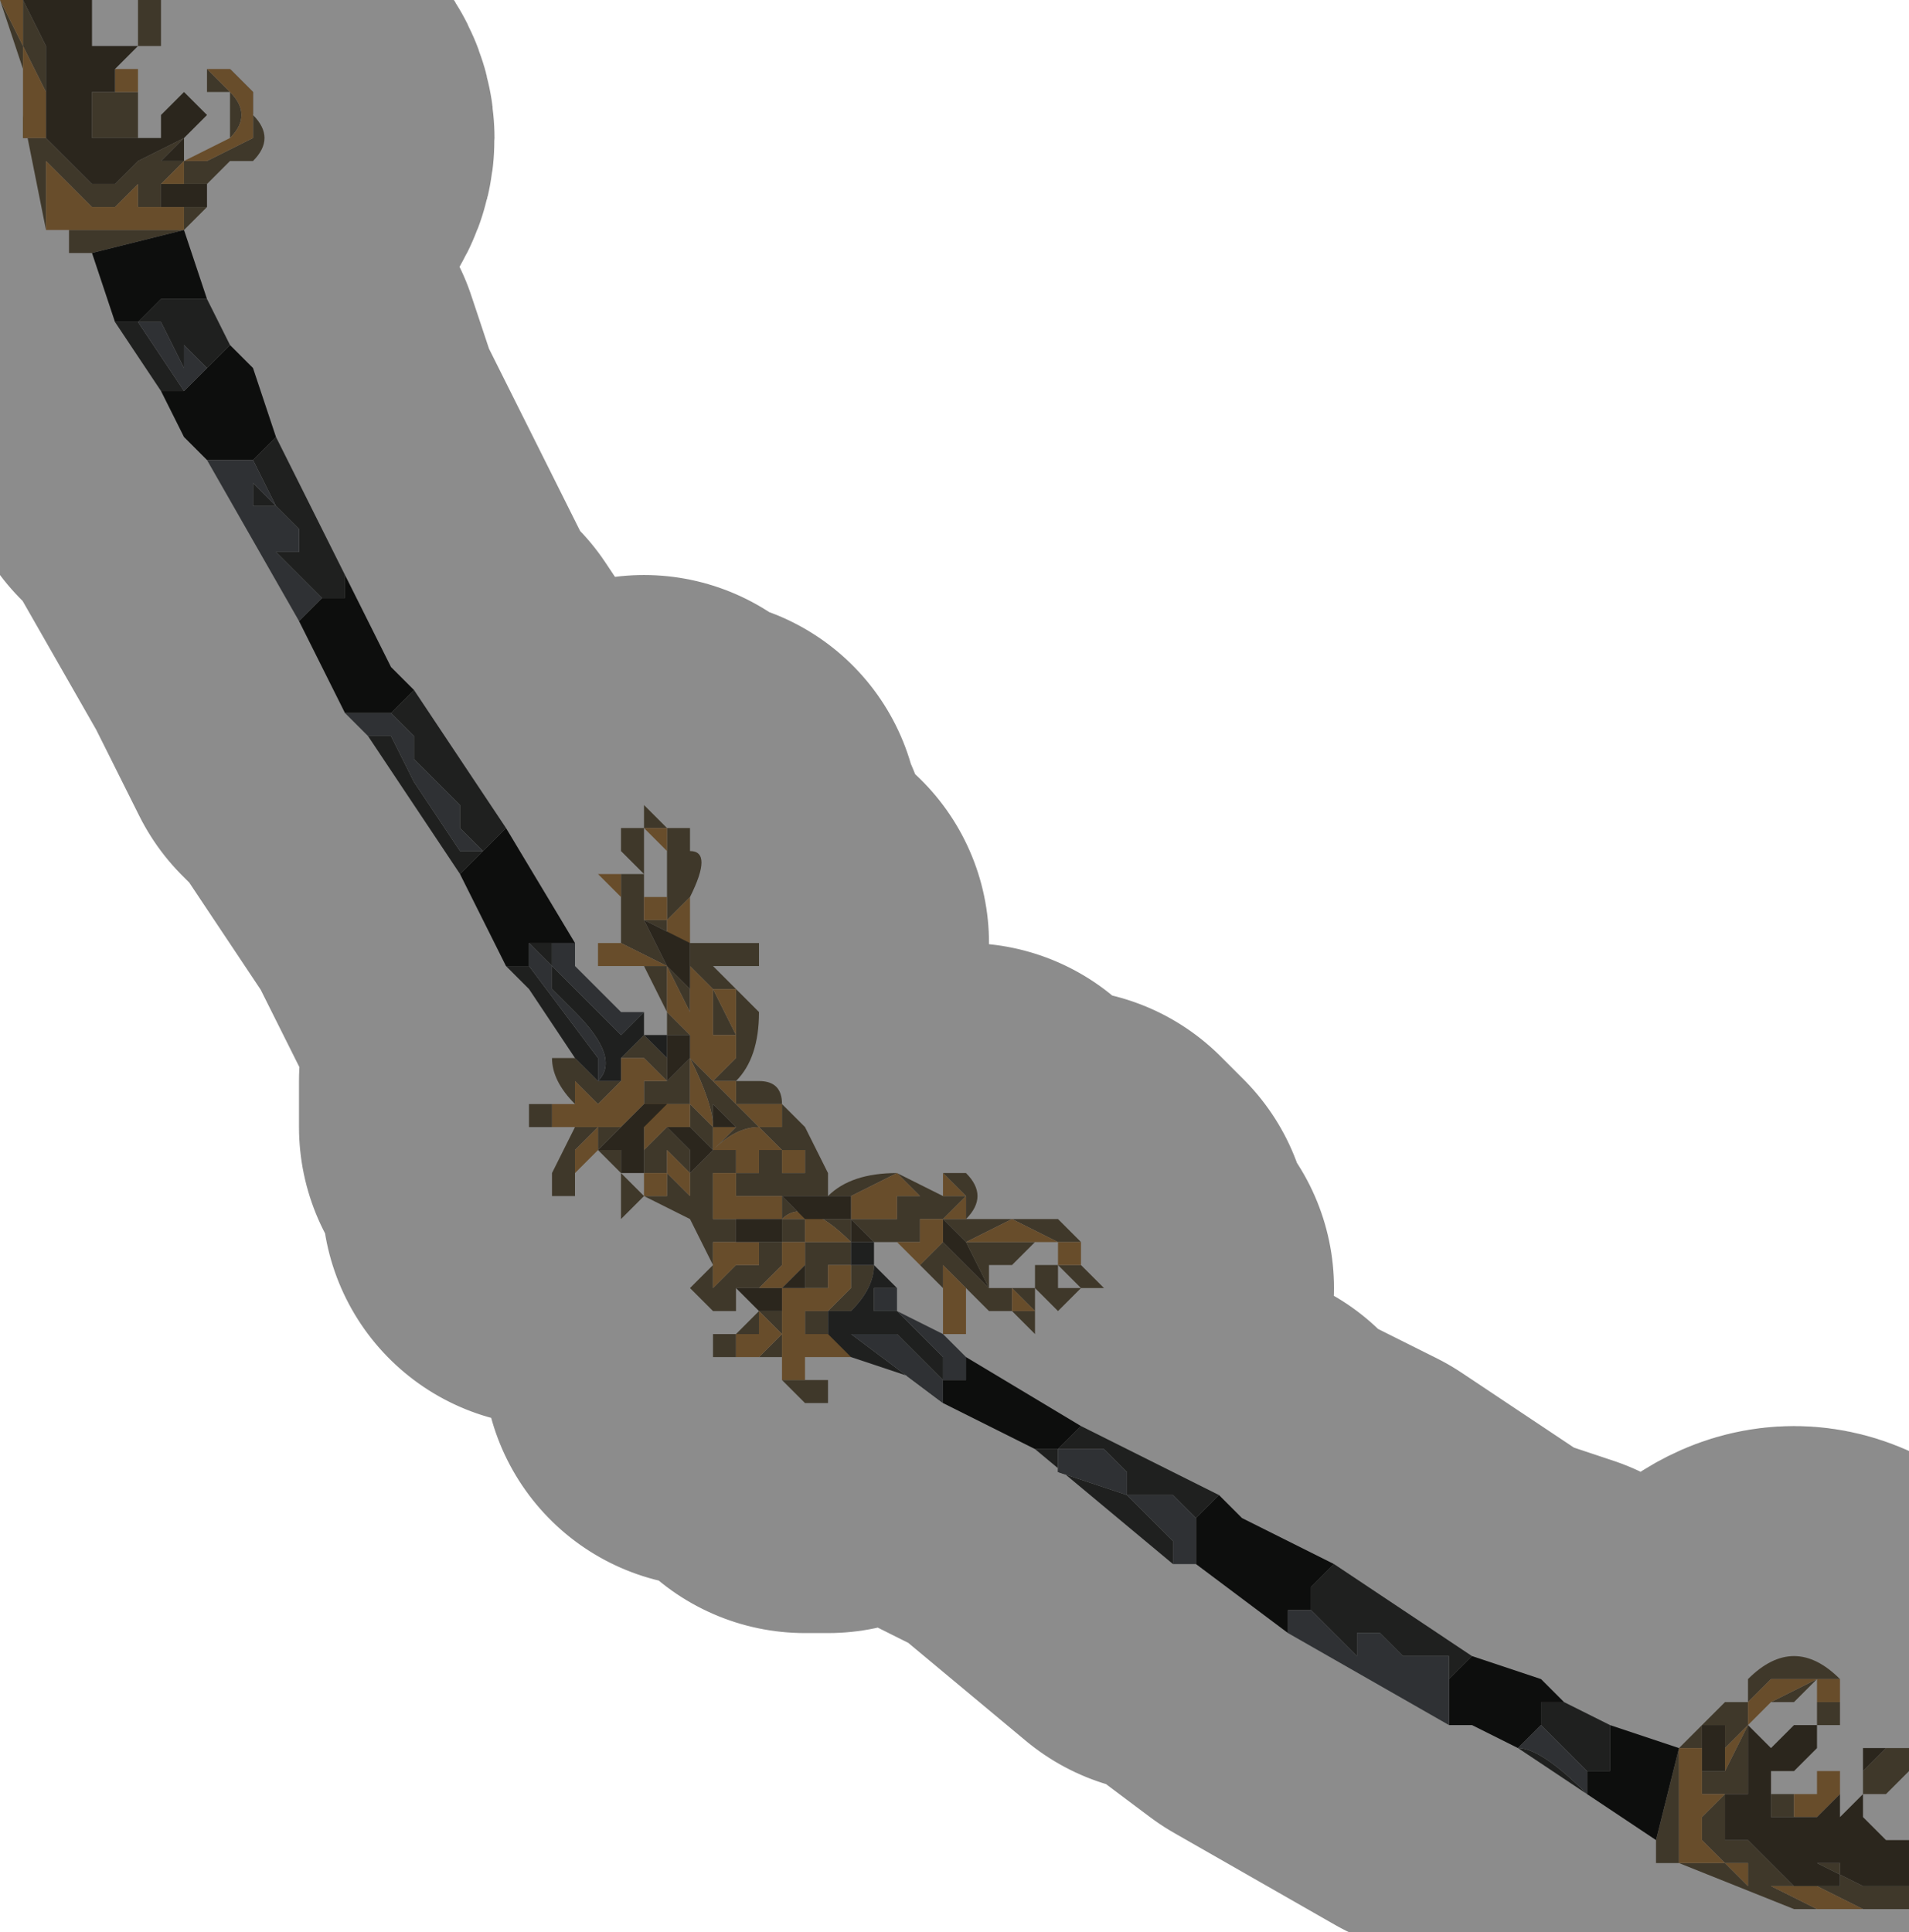 <?xml version="1.0" encoding="UTF-8" standalone="no"?>
<svg xmlns:xlink="http://www.w3.org/1999/xlink" height="4.2px" width="4.15px" xmlns="http://www.w3.org/2000/svg">
  <g transform="matrix(1.0, 0.0, 0.0, 1.0, 1.95, 2.2)">
    <path d="M-1.5 -2.05 L-1.5 -2.05 -1.45 -2.0 -1.45 -2.0 -1.5 -2.0 -1.5 -2.05 M-1.45 -2.0 Q-1.4 -1.95 -1.45 -1.9 L-1.55 -1.85 -1.55 -1.85 -1.6 -1.8 -1.6 -1.8 -1.55 -1.8 -1.55 -1.85 -1.5 -1.85 -1.5 -1.85 -1.4 -1.9 Q-1.4 -1.9 -1.4 -2.0 L-1.45 -2.05 -1.45 -2.05 -1.4 -1.95 Q-1.35 -1.9 -1.4 -1.85 L-1.45 -1.85 -1.5 -1.8 -1.5 -1.75 -1.5 -1.8 -1.55 -1.8 -1.6 -1.8 -1.6 -1.75 -1.65 -1.75 -1.75 -1.75 -1.8 -1.8 -1.85 -1.85 -1.85 -1.85 -1.85 -1.7 -1.9 -1.95 -1.9 -2.05 -1.95 -2.2 -1.9 -2.1 -1.9 -2.2 -1.85 -2.1 -1.85 -2.0 -1.85 -2.05 -1.85 -2.05 -1.85 -1.9 -1.8 -1.85 -1.8 -1.85 -1.75 -1.8 -1.75 -1.8 -1.7 -1.8 -1.7 -1.8 -1.7 -1.8 -1.65 -1.85 -1.65 -1.85 -1.55 -1.9 -1.6 -1.85 -1.6 -1.85 -1.55 -1.85 -1.55 -1.85 -1.45 -1.9 -1.45 -2.0 M-1.55 -1.9 L-1.55 -1.9 M-1.9 -2.2 L-1.9 -2.2 M-1.65 -1.9 L-1.65 -1.9 -1.7 -1.9 -1.7 -1.9 -1.75 -1.9 -1.75 -1.95 -1.75 -2.0 -1.7 -2.0 -1.7 -2.0 -1.7 -1.95 -1.7 -1.95 -1.7 -2.0 -1.65 -2.0 -1.65 -2.0 -1.65 -1.9 -1.65 -1.9 M-1.7 -2.05 L-1.7 -2.05 -1.65 -2.05 -1.65 -2.05 -1.7 -2.05 M-1.6 -2.15 L-1.6 -2.1 -1.65 -2.1 -1.65 -2.15 -1.65 -2.2 -1.6 -2.2 -1.6 -2.15 -1.6 -2.2 -1.6 -2.15 M-1.9 -2.1 L-1.9 -1.9 -1.85 -1.9 -1.85 -2.0 -1.9 -2.1 -1.9 -2.1 M-1.55 -1.75 L-1.5 -1.75 -1.55 -1.7 -1.55 -1.7 -1.55 -1.75 M-1.8 -1.7 L-1.75 -1.7 -1.75 -1.7 -1.7 -1.7 -1.65 -1.7 -1.65 -1.7 -1.7 -1.7 -1.6 -1.7 -1.55 -1.7 -1.75 -1.65 -1.8 -1.65 -1.8 -1.7 M-1.65 -1.8 L-1.7 -1.75 -1.75 -1.75 -1.7 -1.75 -1.65 -1.75 -1.65 -1.8 M-0.55 -0.4 L-0.55 -0.45 -0.5 -0.4 -0.45 -0.4 -0.45 -0.35 Q-0.4 -0.35 -0.45 -0.25 L-0.45 -0.15 -0.55 -0.2 -0.5 -0.1 -0.45 -0.05 -0.45 -0.05 -0.45 -0.05 -0.45 0.0 -0.45 0.1 -0.45 0.05 -0.5 0.05 -0.5 0.0 -0.55 -0.1 -0.55 -0.1 -0.5 -0.1 -0.5 -0.1 -0.6 -0.15 -0.65 -0.15 -0.65 -0.1 -0.65 -0.15 -0.6 -0.15 -0.6 -0.15 -0.6 -0.25 -0.65 -0.3 -0.65 -0.3 -0.6 -0.3 -0.55 -0.3 -0.55 -0.2 -0.55 -0.25 -0.5 -0.25 -0.5 -0.3 -0.5 -0.35 -0.55 -0.4 -0.55 -0.4 -0.5 -0.35 -0.5 -0.35 -0.5 -0.4 -0.55 -0.4 -0.55 -0.4 -0.55 -0.35 -0.55 -0.3 -0.55 -0.3 -0.6 -0.35 -0.6 -0.4 -0.6 -0.4 -0.55 -0.4 M-0.65 -0.3 L-0.6 -0.25 -0.6 -0.25 -0.6 -0.3 -0.65 -0.3 M-0.45 0.05 L-0.45 0.0 -0.5 -0.1 -0.5 -0.05 -0.5 0.0 -0.45 0.05 M-0.45 -0.1 L-0.45 -0.1 -0.45 -0.15 -0.4 -0.15 -0.3 -0.15 -0.3 -0.1 -0.35 -0.1 -0.35 -0.1 -0.35 -0.1 -0.4 -0.1 -0.3 0.0 Q-0.3 0.1 -0.35 0.15 L-0.4 0.15 -0.35 0.1 -0.35 0.0 -0.35 -0.05 -0.4 -0.05 -0.35 0.05 -0.35 0.05 -0.4 0.05 -0.35 0.05 -0.4 0.05 -0.4 0.0 -0.4 -0.05 -0.45 -0.1 -0.45 -0.1 M-0.35 -0.1 L-0.35 -0.1 -0.35 -0.15 -0.35 -0.1 M-0.4 -0.15 L-0.45 -0.15 -0.4 -0.15 -0.4 -0.15 -0.4 -0.15 -0.4 -0.15 -0.4 -0.15 M-0.7 0.1 L-0.65 0.15 -0.65 0.15 -0.6 0.15 -0.6 0.1 -0.55 0.05 -0.5 0.1 -0.5 0.1 -0.5 0.1 -0.5 0.15 -0.45 0.1 -0.4 0.15 -0.4 0.1 -0.4 0.2 -0.4 0.25 -0.4 0.3 -0.45 0.25 -0.45 0.25 -0.5 0.25 -0.5 0.25 -0.45 0.3 -0.45 0.35 -0.5 0.3 -0.5 0.35 -0.55 0.35 -0.55 0.3 -0.5 0.25 -0.5 0.25 -0.45 0.25 -0.45 0.2 -0.55 0.2 -0.55 0.25 -0.55 0.25 -0.5 0.2 -0.5 0.2 -0.55 0.2 -0.55 0.2 -0.55 0.15 -0.5 0.15 -0.5 0.15 -0.5 0.15 -0.55 0.1 -0.55 0.1 -0.6 0.1 -0.6 0.15 -0.65 0.2 -0.65 0.2 -0.7 0.15 -0.7 0.1 -0.7 0.2 -0.75 0.2 -0.75 0.25 -0.7 0.25 -0.7 0.25 -0.75 0.25 -0.8 0.25 -0.8 0.15 -0.8 0.15 -0.8 0.2 -0.75 0.2 -0.7 0.2 -0.7 0.2 Q-0.75 0.15 -0.75 0.1 L-0.7 0.1 M-0.5 -0.2 L-0.5 -0.25 -0.55 -0.25 -0.55 -0.2 -0.5 -0.2 -0.5 -0.15 -0.45 -0.15 -0.45 -0.25 -0.45 -0.35 -0.45 -0.25 -0.5 -0.2 M-0.55 -0.1 L-0.6 -0.1 -0.65 -0.1 -0.65 -0.1 -0.6 -0.1 -0.55 -0.1 M-0.2 0.25 L-0.2 0.25 -0.15 0.35 -0.15 0.4 -0.15 0.4 -0.2 0.35 -0.2 0.3 -0.25 0.3 -0.3 0.25 -0.25 0.25 -0.25 0.25 -0.25 0.25 -0.2 0.25 -0.25 0.25 -0.25 0.25 -0.25 0.2 -0.3 0.2 -0.35 0.2 -0.35 0.15 -0.4 0.15 -0.4 0.1 -0.4 0.15 -0.35 0.2 -0.3 0.25 -0.3 0.25 -0.3 0.25 -0.35 0.25 -0.3 0.25 Q-0.35 0.25 -0.4 0.3 L-0.4 0.3 -0.4 0.35 -0.4 0.45 -0.4 0.45 -0.35 0.45 -0.35 0.45 -0.3 0.45 -0.3 0.45 -0.25 0.45 -0.25 0.4 -0.3 0.4 -0.35 0.4 -0.35 0.4 -0.35 0.4 -0.35 0.4 -0.35 0.35 -0.3 0.35 -0.3 0.35 -0.3 0.3 -0.35 0.3 -0.35 0.3 -0.35 0.35 -0.4 0.35 -0.4 0.3 -0.35 0.3 -0.3 0.3 -0.3 0.3 -0.25 0.3 -0.25 0.35 -0.25 0.35 -0.25 0.35 -0.25 0.35 -0.2 0.35 -0.15 0.4 -0.2 0.4 -0.25 0.4 -0.25 0.4 -0.25 0.4 -0.2 0.45 -0.1 0.45 -0.1 0.4 -0.15 0.4 -0.15 0.4 -0.15 0.4 Q-0.1 0.35 0.0 0.35 L0.1 0.4 0.15 0.4 0.1 0.35 0.15 0.35 Q0.2 0.4 0.15 0.45 L0.25 0.45 0.35 0.45 0.4 0.5 0.4 0.55 0.45 0.6 0.4 0.6 0.35 0.65 0.3 0.6 0.3 0.55 0.35 0.55 0.35 0.6 0.4 0.6 0.35 0.55 0.35 0.5 0.3 0.5 0.25 0.55 0.2 0.55 0.2 0.6 0.25 0.6 0.3 0.6 0.3 0.65 0.3 0.7 0.25 0.65 0.2 0.65 0.15 0.6 0.15 0.7 0.1 0.7 0.1 0.6 0.0 0.5 -0.05 0.5 -0.05 0.5 Q-0.05 0.5 0.0 0.5 L0.05 0.55 0.1 0.5 0.0 0.5 -0.05 0.5 -0.1 0.45 -0.15 0.45 -0.1 0.45 -0.05 0.45 0.0 0.45 0.0 0.45 0.05 0.45 0.05 0.5 0.1 0.5 0.2 0.6 0.15 0.5 0.1 0.45 0.1 0.5 0.1 0.45 0.05 0.45 0.0 0.45 0.0 0.45 Q0.0 0.4 0.0 0.4 L-0.05 0.4 -0.05 0.4 -0.05 0.4 0.05 0.4 0.0 0.35 0.0 0.35 -0.1 0.4 -0.15 0.4 -0.1 0.4 -0.1 0.45 -0.1 0.5 -0.15 0.5 -0.1 0.5 Q-0.2 0.4 -0.25 0.45 L-0.2 0.45 -0.2 0.5 -0.25 0.5 -0.25 0.55 -0.3 0.6 -0.35 0.55 -0.35 0.55 -0.3 0.55 -0.3 0.5 -0.35 0.5 -0.4 0.45 -0.35 0.5 -0.4 0.5 -0.4 0.5 -0.4 0.5 -0.4 0.6 -0.4 0.6 -0.4 0.6 -0.35 0.55 -0.35 0.55 -0.3 0.6 -0.35 0.6 -0.35 0.6 -0.4 0.6 -0.35 0.6 -0.35 0.65 -0.4 0.65 -0.4 0.65 -0.45 0.6 -0.4 0.55 -0.45 0.45 -0.55 0.4 -0.6 0.45 -0.6 0.4 -0.6 0.35 -0.55 0.4 -0.55 0.35 -0.55 0.4 -0.6 0.4 -0.6 0.4 -0.55 0.4 -0.55 0.4 -0.5 0.4 -0.45 0.4 -0.45 0.4 -0.5 0.4 -0.5 0.35 -0.45 0.4 -0.45 0.35 -0.45 0.35 -0.45 0.35 -0.4 0.3 -0.4 0.3 -0.4 0.3 -0.35 0.25 -0.4 0.2 -0.4 0.15 -0.35 0.15 -0.3 0.15 Q-0.25 0.15 -0.25 0.2 L-0.2 0.25 -0.2 0.25 M1.7 1.6 L1.75 1.55 1.8 1.5 1.85 1.5 1.85 1.45 Q1.9 1.4 1.95 1.4 2.0 1.4 2.05 1.45 L2.0 1.45 1.9 1.45 1.85 1.5 1.85 1.55 1.8 1.6 1.8 1.55 1.75 1.55 1.75 1.6 1.7 1.6 1.7 1.7 1.7 1.7 1.7 1.8 1.7 1.85 1.65 1.85 1.65 1.8 1.7 1.6 M2.05 1.5 L2.05 1.55 2.0 1.55 2.0 1.5 2.05 1.5 M2.0 1.45 L1.95 1.5 1.9 1.5 1.85 1.55 1.9 1.5 2.0 1.45 M1.9 1.65 L1.9 1.7 1.95 1.7 2.0 1.7 1.95 1.7 1.95 1.75 2.0 1.75 1.95 1.75 1.9 1.75 1.9 1.65 M2.05 1.65 L2.05 1.7 2.05 1.65 M2.15 1.6 L2.2 1.6 2.2 1.65 2.15 1.7 2.1 1.7 2.1 1.65 2.15 1.6 2.2 1.6 2.15 1.6 M2.2 1.9 L2.2 1.95 2.05 1.95 2.0 1.95 1.95 1.95 1.7 1.85 1.8 1.85 1.85 1.9 1.85 1.85 1.8 1.85 1.75 1.8 1.75 1.65 1.8 1.65 1.85 1.55 1.85 1.65 1.9 1.6 1.85 1.65 1.85 1.7 1.8 1.7 1.8 1.8 1.85 1.8 1.9 1.85 1.85 1.85 1.9 1.85 1.95 1.9 2.05 1.9 2.1 1.9 2.05 1.9 2.05 1.85 2.0 1.85 2.1 1.9 2.2 1.9 M-0.1 0.75 L-0.1 0.75 -0.2 0.75 -0.2 0.8 -0.2 0.8 -0.15 0.8 -0.15 0.85 -0.2 0.85 -0.25 0.8 -0.25 0.75 -0.25 0.75 -0.35 0.75 -0.4 0.75 -0.4 0.7 -0.35 0.7 -0.3 0.65 -0.35 0.6 -0.3 0.65 -0.3 0.7 -0.35 0.7 -0.35 0.75 -0.3 0.75 -0.3 0.75 -0.25 0.7 -0.25 0.8 -0.2 0.8 -0.2 0.75 -0.2 0.75 -0.1 0.75 -0.1 0.7 -0.15 0.7 -0.2 0.7 -0.2 0.65 -0.15 0.65 -0.15 0.65 -0.1 0.6 -0.1 0.55 -0.15 0.55 -0.15 0.5 -0.15 0.55 -0.15 0.6 -0.2 0.6 -0.2 0.55 -0.2 0.55 -0.25 0.6 -0.25 0.6 -0.2 0.55 -0.2 0.5 -0.1 0.5 -0.1 0.55 -0.1 0.55 -0.05 0.55 Q-0.05 0.6 -0.1 0.65 L-0.15 0.65 -0.15 0.7 -0.1 0.75 M-0.6 0.35 L-0.65 0.3 -0.7 0.35 -0.7 0.4 -0.75 0.4 -0.75 0.35 -0.7 0.25 -0.65 0.25 -0.7 0.3 -0.7 0.35 -0.7 0.35 -0.65 0.3 -0.65 0.3 -0.6 0.3 -0.6 0.35 M-0.45 0.1 L-0.45 0.2 -0.4 0.25 Q-0.4 0.2 -0.45 0.1 M-0.4 0.25 L-0.35 0.25 -0.4 0.25 M-0.35 0.45 L-0.35 0.5 -0.3 0.5 -0.25 0.5 -0.25 0.5 -0.25 0.45 -0.3 0.45 -0.35 0.45 -0.35 0.45 M-0.45 0.45 L-0.45 0.4 -0.45 0.45 M-0.55 0.3 L-0.55 0.35 -0.55 0.3 M-0.65 0.3 L-0.65 0.25 -0.65 0.25 -0.6 0.25 -0.6 0.25 -0.65 0.3 M-0.25 0.6 L-0.25 0.65 -0.25 0.7 -0.3 0.65 -0.25 0.65 -0.25 0.6 M2.1 1.95 L2.0 1.9 1.9 1.9 2.0 1.95 2.1 1.95 2.2 1.95 2.1 1.95 M0.15 0.45 L0.15 0.4 0.1 0.45 0.15 0.45 M0.4 0.6 L0.4 0.5 0.35 0.5 0.35 0.55 0.4 0.55 0.4 0.6 M0.2 0.5 L0.25 0.5 0.3 0.5 0.35 0.5 0.25 0.45 0.15 0.5 0.2 0.5 M0.25 0.55 L0.2 0.55 0.25 0.55 M0.1 0.6 L0.1 0.7 0.15 0.7 0.15 0.6 0.1 0.55 0.1 0.6 M0.3 0.65 L0.25 0.6 0.25 0.65 0.3 0.65 M1.75 1.7 L1.75 1.75 1.8 1.7 1.75 1.7" fill="#73664d" fill-rule="evenodd" stroke="none"/>
    <path d="M-1.45 -2.0 L-1.5 -2.05 -1.5 -2.05 -1.5 -2.05 -1.45 -2.05 -1.45 -2.05 -1.4 -2.0 Q-1.4 -1.9 -1.4 -1.9 L-1.5 -1.85 -1.5 -1.85 -1.55 -1.85 -1.55 -1.8 -1.6 -1.8 -1.6 -1.8 -1.55 -1.85 -1.55 -1.85 -1.45 -1.9 Q-1.4 -1.95 -1.45 -2.0 L-1.45 -2.0 M-1.6 -1.8 L-1.6 -1.8 M-1.9 -2.2 L-1.9 -2.1 -1.95 -2.2 -1.9 -2.2 M-1.85 -1.7 L-1.85 -1.85 -1.85 -1.85 -1.8 -1.8 -1.75 -1.75 -1.65 -1.75 -1.6 -1.75 -1.55 -1.75 -1.55 -1.75 -1.55 -1.7 -1.6 -1.7 -1.7 -1.7 -1.65 -1.7 -1.65 -1.7 -1.7 -1.7 -1.75 -1.7 -1.75 -1.7 -1.8 -1.7 -1.8 -1.7 -1.85 -1.7 M-1.7 -2.0 L-1.7 -2.05 -1.65 -2.05 -1.65 -2.0 -1.6 -2.0 -1.65 -2.0 -1.65 -2.0 -1.65 -2.0 -1.7 -2.0 -1.7 -1.95 -1.7 -1.95 -1.7 -2.0 M-1.9 -2.1 L-1.9 -2.1 -1.85 -2.0 -1.85 -1.9 -1.9 -1.9 -1.9 -2.1 M-1.65 -1.8 L-1.65 -1.75 -1.7 -1.75 -1.75 -1.75 -1.7 -1.75 -1.65 -1.8 M-0.55 -0.4 L-0.5 -0.4 -0.5 -0.35 -0.5 -0.35 -0.55 -0.4 -0.55 -0.4 -0.55 -0.4 -0.6 -0.4 -0.6 -0.4 -0.55 -0.4 M-0.65 -0.3 L-0.6 -0.3 -0.6 -0.25 -0.6 -0.25 -0.65 -0.3 -0.65 -0.3 -0.65 -0.3 -0.65 -0.3 M-0.65 -0.1 L-0.65 -0.15 -0.6 -0.15 -0.5 -0.1 -0.5 -0.1 -0.55 -0.1 -0.55 -0.1 -0.6 -0.1 -0.65 -0.1 M-0.45 0.05 L-0.5 0.0 -0.5 -0.05 -0.5 -0.1 -0.45 0.0 -0.45 0.05 M-0.45 0.1 L-0.45 0.0 -0.45 -0.05 -0.45 -0.05 -0.45 -0.1 -0.45 -0.1 -0.4 -0.05 -0.4 0.0 -0.4 0.05 -0.35 0.05 -0.4 0.05 -0.35 0.05 -0.35 0.05 -0.4 -0.05 -0.35 -0.05 -0.35 0.0 -0.35 0.1 -0.4 0.15 -0.4 0.1 -0.4 0.15 -0.45 0.1 -0.45 0.1 Q-0.4 0.2 -0.4 0.25 L-0.45 0.2 -0.45 0.1 M-0.35 -0.1 L-0.35 -0.15 -0.35 -0.1 -0.35 -0.1 -0.35 -0.1 M-0.4 -0.15 L-0.4 -0.15 -0.4 -0.15 -0.4 -0.15 -0.4 -0.15 M-0.5 -0.2 L-0.55 -0.2 -0.55 -0.25 -0.5 -0.25 -0.5 -0.2 -0.45 -0.25 -0.45 -0.35 -0.45 -0.25 -0.45 -0.15 -0.5 -0.15 -0.5 -0.2 M-0.25 0.25 L-0.25 0.25 -0.3 0.25 -0.25 0.3 -0.2 0.3 -0.2 0.35 -0.15 0.4 -0.15 0.4 -0.2 0.35 -0.25 0.35 -0.25 0.35 -0.25 0.35 -0.25 0.3 -0.3 0.3 -0.3 0.3 -0.35 0.3 -0.4 0.3 -0.4 0.35 -0.35 0.35 -0.35 0.3 -0.35 0.3 -0.3 0.3 -0.3 0.35 -0.3 0.35 -0.35 0.35 -0.35 0.4 -0.35 0.4 -0.35 0.4 -0.35 0.4 -0.3 0.4 -0.25 0.4 -0.25 0.45 -0.3 0.45 -0.3 0.45 -0.35 0.45 -0.35 0.45 -0.4 0.45 -0.4 0.45 -0.4 0.35 -0.4 0.3 -0.4 0.3 Q-0.35 0.25 -0.3 0.25 L-0.3 0.25 -0.3 0.25 -0.35 0.2 -0.4 0.15 -0.35 0.15 -0.35 0.2 -0.3 0.2 -0.25 0.2 -0.25 0.25 M0.1 0.4 L0.1 0.35 0.15 0.4 0.1 0.4 M2.05 1.45 L2.05 1.5 2.0 1.5 2.0 1.45 2.05 1.45 M2.0 1.7 L2.0 1.65 2.05 1.65 2.05 1.7 2.0 1.75 1.95 1.75 1.95 1.7 2.0 1.7 M-0.7 0.25 L-0.75 0.25 -0.75 0.2 -0.7 0.2 -0.7 0.1 -0.7 0.15 -0.65 0.2 -0.65 0.2 -0.6 0.15 -0.6 0.1 -0.55 0.1 -0.55 0.1 -0.5 0.15 -0.5 0.15 -0.5 0.15 -0.55 0.15 -0.55 0.2 -0.45 0.2 -0.45 0.25 -0.5 0.25 -0.5 0.25 -0.55 0.3 -0.55 0.35 -0.5 0.35 -0.5 0.3 -0.45 0.35 -0.45 0.4 -0.5 0.4 -0.55 0.4 -0.55 0.4 -0.6 0.4 -0.6 0.4 -0.55 0.4 -0.55 0.35 -0.55 0.3 -0.55 0.25 -0.55 0.2 -0.55 0.2 -0.6 0.25 -0.65 0.25 -0.65 0.25 -0.65 0.3 -0.65 0.3 -0.7 0.35 -0.7 0.35 -0.7 0.3 -0.65 0.25 -0.7 0.25 M-0.4 0.3 L-0.4 0.25 -0.35 0.25 -0.4 0.3 M-0.25 0.35 L-0.25 0.35 M-0.3 0.25 L-0.3 0.25 -0.3 0.25 M-0.45 0.4 L-0.5 0.35 -0.5 0.4 -0.45 0.4 -0.45 0.4 M-0.3 0.6 L-0.35 0.55 -0.35 0.55 -0.4 0.6 -0.4 0.6 -0.4 0.6 -0.4 0.5 -0.4 0.5 -0.4 0.5 -0.35 0.5 -0.4 0.45 -0.35 0.5 -0.3 0.5 -0.3 0.55 -0.35 0.55 -0.35 0.55 -0.3 0.6 -0.25 0.55 -0.25 0.5 -0.2 0.5 -0.2 0.55 -0.25 0.6 -0.3 0.6 M-0.2 0.6 L-0.15 0.6 -0.15 0.55 -0.15 0.5 -0.15 0.55 -0.1 0.55 -0.1 0.6 -0.15 0.65 -0.15 0.65 -0.2 0.65 -0.2 0.7 -0.15 0.7 -0.1 0.7 -0.1 0.75 -0.2 0.75 -0.2 0.75 -0.2 0.8 -0.25 0.8 -0.25 0.7 -0.3 0.75 -0.3 0.75 -0.35 0.75 -0.35 0.7 -0.3 0.7 -0.3 0.65 -0.25 0.7 -0.25 0.65 -0.25 0.6 -0.2 0.6 -0.2 0.6 M-0.1 0.45 L-0.15 0.45 -0.1 0.45 -0.1 0.4 -0.15 0.4 -0.1 0.4 0.0 0.35 0.0 0.35 0.05 0.4 -0.05 0.4 -0.05 0.4 -0.05 0.4 0.0 0.4 Q0.0 0.4 0.0 0.45 L0.0 0.45 0.05 0.45 0.1 0.45 0.1 0.5 0.05 0.5 0.05 0.45 0.0 0.45 0.0 0.45 -0.05 0.45 -0.1 0.45 -0.1 0.45 M-0.2 0.5 L-0.2 0.45 -0.25 0.45 Q-0.2 0.4 -0.1 0.5 L-0.2 0.5 M-0.05 0.5 L0.0 0.5 0.1 0.5 0.05 0.55 0.0 0.5 Q-0.05 0.5 -0.05 0.5 M-0.6 0.3 L-0.65 0.3 -0.6 0.3 M-0.3 0.65 L-0.3 0.65 M2.1 1.95 L2.0 1.95 1.9 1.9 2.0 1.9 2.1 1.95 2.2 1.95 2.1 1.95 M0.15 0.45 L0.1 0.45 0.15 0.4 0.15 0.45 M0.1 0.6 L0.1 0.55 0.15 0.6 0.15 0.7 0.1 0.7 0.1 0.6 M0.25 0.55 L0.2 0.55 0.25 0.55 M0.2 0.5 L0.15 0.5 0.25 0.45 0.35 0.5 0.3 0.5 0.25 0.5 0.2 0.5 M0.4 0.6 L0.4 0.55 0.35 0.55 0.35 0.5 0.4 0.5 0.4 0.6 M0.3 0.65 L0.25 0.65 0.25 0.6 0.3 0.65 M1.8 1.6 L1.85 1.55 1.85 1.5 1.9 1.45 2.0 1.45 1.9 1.5 1.85 1.55 1.8 1.65 1.8 1.6 M1.75 1.65 L1.75 1.8 1.8 1.85 1.85 1.85 1.85 1.9 1.8 1.85 1.7 1.85 1.7 1.8 1.7 1.7 1.7 1.7 1.7 1.6 1.75 1.6 1.75 1.65 M1.75 1.7 L1.8 1.7 1.75 1.75 1.75 1.7" fill="#be8d4f" fill-rule="evenodd" stroke="none"/>
    <path d="M-1.6 -1.8 L-1.6 -1.8 -1.55 -1.8 -1.5 -1.8 -1.5 -1.75 -1.55 -1.75 -1.55 -1.75 -1.6 -1.75 -1.6 -1.8 M-1.55 -1.85 L-1.55 -1.85 -1.6 -1.85 -1.6 -1.85 -1.55 -1.9 -1.65 -1.85 -1.65 -1.85 -1.7 -1.8 -1.7 -1.8 -1.7 -1.8 -1.75 -1.8 -1.75 -1.8 -1.8 -1.85 -1.8 -1.85 -1.85 -1.9 -1.85 -2.05 -1.85 -2.05 -1.85 -2.0 -1.85 -2.1 -1.9 -2.2 -1.75 -2.2 -1.75 -2.15 -1.7 -2.15 -1.7 -2.15 -1.75 -2.15 -1.75 -2.1 -1.7 -2.1 -1.65 -2.1 -1.65 -2.15 -1.65 -2.1 -1.6 -2.1 -1.6 -2.15 -1.6 -2.1 -1.65 -2.1 -1.7 -2.05 -1.7 -2.05 -1.7 -2.0 -1.7 -2.0 -1.75 -2.0 -1.75 -1.95 -1.75 -1.9 -1.7 -1.9 -1.7 -1.9 -1.65 -1.9 -1.65 -1.9 -1.6 -1.9 -1.6 -1.95 -1.55 -2.0 -1.55 -2.0 -1.5 -1.95 -1.5 -1.95 -1.55 -1.9 -1.55 -1.9 -1.55 -1.85 M-1.7 -2.05 L-1.7 -2.05 M-0.5 0.05 L-0.45 0.05 -0.45 0.1 -0.5 0.15 -0.5 0.1 -0.5 0.05 -0.5 0.05 M-0.45 -0.05 L-0.45 -0.05 -0.5 -0.1 -0.55 -0.2 -0.45 -0.15 -0.45 -0.1 -0.45 -0.1 -0.45 -0.05 M-0.4 0.15 L-0.35 0.15 -0.4 0.15 -0.45 0.1 -0.45 0.1 -0.4 0.15 -0.4 0.2 -0.35 0.25 -0.4 0.25 -0.4 0.2 -0.4 0.1 -0.4 0.15 M-0.15 0.4 L-0.15 0.4 -0.15 0.4 -0.1 0.4 -0.1 0.45 -0.2 0.45 -0.25 0.4 -0.25 0.4 -0.25 0.4 -0.2 0.4 -0.15 0.4 M-0.05 0.5 L-0.05 0.5 -0.05 0.5 -0.1 0.5 -0.1 0.5 -0.15 0.5 -0.1 0.5 -0.1 0.45 -0.1 0.45 -0.05 0.5 M1.85 1.55 L1.9 1.6 1.95 1.6 1.9 1.6 1.95 1.55 2.0 1.55 2.0 1.6 1.95 1.65 1.9 1.65 1.9 1.75 1.95 1.75 2.0 1.75 2.05 1.7 2.05 1.75 2.1 1.7 2.1 1.6 2.15 1.6 2.1 1.65 2.1 1.7 2.15 1.7 2.1 1.7 2.1 1.75 2.15 1.8 2.15 1.8 2.2 1.8 2.2 1.9 2.1 1.9 2.0 1.85 2.05 1.85 2.05 1.9 2.1 1.9 2.05 1.9 1.95 1.9 1.9 1.85 1.85 1.85 1.9 1.85 1.85 1.8 1.8 1.8 1.8 1.7 1.85 1.7 1.85 1.65 1.9 1.6 1.85 1.65 1.85 1.55 M-0.35 0.6 L-0.35 0.6 -0.3 0.6 -0.25 0.6 -0.25 0.6 -0.2 0.55 -0.2 0.55 -0.2 0.6 -0.2 0.6 -0.25 0.6 -0.25 0.65 -0.3 0.65 -0.3 0.65 -0.35 0.6 M-0.55 0.35 L-0.6 0.35 -0.6 0.3 -0.65 0.3 -0.6 0.25 -0.6 0.25 -0.55 0.2 -0.55 0.2 -0.55 0.2 -0.5 0.2 -0.5 0.2 -0.55 0.25 -0.55 0.25 -0.55 0.3 -0.55 0.35 M-0.45 0.35 L-0.45 0.3 -0.5 0.25 -0.5 0.25 -0.45 0.25 -0.45 0.25 -0.4 0.3 -0.45 0.35 M-0.35 0.45 L-0.35 0.45 -0.3 0.45 -0.25 0.45 -0.25 0.5 -0.25 0.5 -0.3 0.5 -0.35 0.5 -0.35 0.45 M0.05 0.5 L0.1 0.5 0.1 0.45 0.15 0.5 0.2 0.6 0.1 0.5 0.05 0.5 M1.75 1.55 L1.8 1.55 1.8 1.6 1.8 1.65 1.75 1.65 1.75 1.6 1.75 1.55" fill="#4f4635" fill-rule="evenodd" stroke="none"/>
    <path d="M-1.65 -1.5 L-1.6 -1.55 -1.5 -1.55 -1.45 -1.45 -1.5 -1.4 -1.5 -1.4 -1.5 -1.4 -1.6 -1.5 -1.6 -1.5 -1.55 -1.45 -1.55 -1.4 -1.6 -1.5 -1.65 -1.5 -1.55 -1.35 -1.6 -1.35 -1.7 -1.5 -1.65 -1.5 M-1.4 -1.2 L-1.35 -1.25 -1.2 -0.95 -1.2 -0.9 -1.25 -0.9 -1.3 -0.95 -1.35 -1.0 -1.3 -1.0 -1.3 -1.05 -1.4 -1.15 -1.4 -1.1 -1.35 -1.1 -1.35 -1.1 -1.4 -1.2 -1.4 -1.2 M-1.35 -1.0 L-1.35 -1.05 -1.35 -1.0 M-1.1 -0.65 L-1.05 -0.7 -0.85 -0.4 -0.9 -0.35 -0.95 -0.3 -1.15 -0.6 -1.15 -0.6 -1.1 -0.6 -1.05 -0.5 -0.95 -0.35 -0.95 -0.35 -0.9 -0.35 -0.95 -0.4 -0.95 -0.45 -1.0 -0.5 -1.0 -0.5 -1.05 -0.55 -1.05 -0.6 -1.1 -0.65 M-0.85 -0.1 L-0.8 -0.1 -0.65 0.1 -0.65 0.15 Q-0.6 0.1 -0.7 0.0 L-0.75 -0.05 -0.75 -0.1 -0.8 -0.15 -0.75 -0.15 -0.75 -0.1 -0.65 0.0 -0.6 0.05 -0.6 0.05 -0.55 0.0 -0.55 0.05 -0.5 0.05 -0.5 0.05 -0.5 0.1 -0.5 0.1 -0.5 0.1 -0.55 0.05 -0.6 0.1 -0.6 0.15 -0.65 0.15 -0.65 0.15 -0.7 0.1 -0.8 -0.05 -0.8 -0.05 -0.85 -0.1 M-0.05 0.5 L-0.05 0.55 0.0 0.6 -0.05 0.6 -0.05 0.65 0.0 0.65 0.1 0.75 0.1 0.8 0.15 0.8 0.1 0.8 0.05 0.75 0.0 0.7 -0.15 0.7 -0.1 0.7 0.1 0.85 0.05 0.8 -0.1 0.75 -0.15 0.7 -0.15 0.65 -0.1 0.65 Q-0.05 0.6 -0.05 0.55 L-0.1 0.55 -0.1 0.55 -0.1 0.5 -0.1 0.5 -0.05 0.5 M0.4 0.9 L0.7 1.05 0.65 1.1 0.6 1.05 0.55 1.05 0.5 1.05 0.5 1.0 0.45 0.95 0.4 0.95 0.35 0.95 0.35 1.0 0.5 1.05 0.6 1.15 0.6 1.2 0.3 0.95 0.35 0.95 0.4 0.9 M0.95 1.2 L1.25 1.4 1.2 1.45 1.2 1.4 1.1 1.4 1.15 1.45 1.05 1.35 1.0 1.35 1.0 1.4 0.95 1.35 0.9 1.3 0.9 1.25 0.95 1.2 M1.45 1.5 L1.55 1.55 1.55 1.65 1.5 1.65 1.5 1.6 1.4 1.55 1.45 1.6 1.5 1.65 1.5 1.6 1.4 1.55 1.4 1.5 1.45 1.5 M1.5 1.7 L1.35 1.6 Q1.4 1.6 1.5 1.7 M1.0 1.4 L1.05 1.4 1.0 1.4" fill="#393b39" fill-rule="evenodd" stroke="none"/>
    <path d="M-1.75 -1.65 L-1.55 -1.7 -1.5 -1.55 -1.6 -1.55 -1.65 -1.5 -1.7 -1.5 -1.75 -1.65 M-1.5 -1.4 L-1.5 -1.4 -1.45 -1.45 -1.4 -1.4 -1.35 -1.25 -1.4 -1.2 -1.5 -1.2 -1.55 -1.25 -1.6 -1.35 -1.55 -1.35 -1.5 -1.4 M-1.65 -1.5 L-1.65 -1.5 M-1.25 -0.9 L-1.2 -0.9 -1.2 -0.95 -1.1 -0.75 -1.05 -0.7 -1.1 -0.65 -1.2 -0.65 -1.3 -0.85 -1.3 -0.85 -1.25 -0.9 M-0.95 -0.3 L-0.9 -0.35 -0.85 -0.4 -0.7 -0.15 -0.75 -0.15 -0.8 -0.15 -0.8 -0.1 -0.85 -0.1 -0.95 -0.3 M0.15 0.75 L0.4 0.9 0.35 0.95 0.3 0.95 0.1 0.85 0.1 0.8 0.15 0.8 0.15 0.75 M0.7 1.05 L0.75 1.1 0.95 1.2 0.9 1.25 0.9 1.3 0.85 1.3 0.85 1.35 0.65 1.2 0.65 1.1 0.7 1.05 M1.25 1.4 L1.4 1.45 1.45 1.5 1.4 1.5 1.4 1.55 1.35 1.6 1.25 1.55 1.2 1.55 1.2 1.45 1.25 1.4 M1.55 1.55 L1.7 1.6 1.65 1.8 1.5 1.7 1.5 1.65 1.55 1.65 1.55 1.55" fill="#181917" fill-rule="evenodd" stroke="none"/>
    <path d="M-1.65 -1.5 L-1.6 -1.5 -1.55 -1.4 -1.55 -1.45 -1.6 -1.5 -1.6 -1.5 -1.5 -1.4 -1.5 -1.4 -1.55 -1.35 -1.65 -1.5 -1.65 -1.5 M-1.5 -1.2 L-1.4 -1.2 -1.4 -1.2 -1.35 -1.1 -1.35 -1.1 -1.4 -1.1 -1.4 -1.15 -1.3 -1.05 -1.3 -1.0 -1.35 -1.0 -1.3 -0.95 -1.25 -0.9 -1.3 -0.85 -1.3 -0.85 -1.5 -1.2 M-1.35 -1.0 L-1.35 -1.05 -1.35 -1.0 M-1.2 -0.65 L-1.1 -0.65 -1.05 -0.6 -1.05 -0.55 -1.0 -0.5 -1.0 -0.5 -0.95 -0.45 -0.95 -0.4 -0.9 -0.35 -0.95 -0.35 -0.95 -0.35 -1.05 -0.5 -1.1 -0.6 -1.15 -0.6 -1.15 -0.6 -1.2 -0.65 M-0.8 -0.1 L-0.8 -0.15 -0.75 -0.1 -0.75 -0.05 -0.7 0.0 Q-0.6 0.1 -0.65 0.15 L-0.65 0.1 -0.8 -0.1 M-0.75 -0.15 L-0.7 -0.15 -0.7 -0.1 -0.6 0.0 -0.55 0.0 -0.6 0.05 -0.6 0.05 -0.65 0.0 -0.75 -0.1 -0.75 -0.15 M0.0 0.6 L0.0 0.65 0.1 0.7 0.15 0.75 0.15 0.8 0.1 0.8 0.1 0.75 0.0 0.65 -0.05 0.65 -0.05 0.6 0.0 0.6 M1.2 1.55 L0.85 1.35 0.85 1.3 0.9 1.3 0.95 1.35 1.0 1.4 1.0 1.35 1.05 1.35 1.15 1.45 1.1 1.4 1.2 1.4 1.2 1.45 1.2 1.55 M0.65 1.2 L0.6 1.2 0.6 1.15 0.5 1.05 0.35 1.0 0.35 0.95 0.4 0.95 0.45 0.95 0.5 1.0 0.5 1.05 0.55 1.05 0.6 1.05 0.65 1.1 0.65 1.2 M0.1 0.85 L-0.1 0.7 -0.15 0.7 0.0 0.7 0.05 0.75 0.1 0.8 0.15 0.8 0.1 0.8 0.1 0.85 M1.5 1.65 L1.5 1.7 Q1.4 1.6 1.35 1.6 L1.4 1.55 1.5 1.6 1.5 1.65 1.45 1.6 1.4 1.55 1.5 1.6 1.5 1.65 M1.0 1.4 L1.05 1.4 1.0 1.4" fill="#565a5e" fill-rule="evenodd" stroke="none"/>
    <path d="M-1.5 -2.05 L-1.5 -2.0 -1.45 -2.0 -1.45 -2.0 -1.45 -2.0 -1.45 -1.9 -1.55 -1.85 -1.55 -1.9 -1.55 -1.9 -1.55 -1.9 -1.5 -1.95 -1.5 -1.95 -1.55 -2.0 -1.55 -2.0 -1.6 -1.95 -1.6 -1.9 -1.65 -1.9 -1.65 -1.9 -1.65 -2.0 -1.6 -2.0 -1.65 -2.0 -1.65 -2.0 -1.65 -2.05 -1.65 -2.05 -1.7 -2.05 -1.7 -2.05 -1.65 -2.1 -1.6 -2.1 -1.6 -2.15 -1.6 -2.2 M-1.45 -2.05 L-1.45 -2.05 -1.5 -2.05 -1.5 -2.05 M-1.5 -1.75 L-1.5 -1.8 -1.45 -1.85 -1.4 -1.85 Q-1.35 -1.9 -1.4 -1.95 L-1.45 -2.05 -1.45 -2.05 M-1.95 -2.2 L-1.9 -2.05 -1.9 -1.95 -1.85 -1.7 -1.8 -1.7 -1.8 -1.65 -1.75 -1.65 -1.7 -1.5 -1.6 -1.35 -1.55 -1.25 -1.5 -1.2 -1.3 -0.85 -1.2 -0.65 -1.15 -0.6 -0.95 -0.3 -0.85 -0.1 -0.8 -0.05 -0.8 -0.05 -0.7 0.1 -0.75 0.1 Q-0.75 0.15 -0.7 0.2 L-0.7 0.2 -0.75 0.2 -0.8 0.2 -0.8 0.15 -0.8 0.15 -0.8 0.25 -0.75 0.25 -0.7 0.25 -0.7 0.25 -0.75 0.35 -0.75 0.4 -0.7 0.4 -0.7 0.35 -0.65 0.3 -0.6 0.35 -0.55 0.4 -0.55 0.35 -0.6 0.35 -0.6 0.4 -0.6 0.45 -0.55 0.4 -0.45 0.45 -0.4 0.55 -0.45 0.6 -0.4 0.65 -0.4 0.65 -0.35 0.65 -0.35 0.6 -0.35 0.6 -0.35 0.6 -0.4 0.6 -0.35 0.6 -0.3 0.65 -0.35 0.7 -0.4 0.7 -0.4 0.75 -0.35 0.75 -0.25 0.75 -0.25 0.75 -0.25 0.8 -0.2 0.85 -0.15 0.85 -0.15 0.8 -0.2 0.8 -0.2 0.8 -0.2 0.75 -0.1 0.75 -0.1 0.75 0.05 0.8 0.1 0.85 0.3 0.95 0.6 1.2 0.65 1.2 0.85 1.35 1.2 1.55 1.25 1.55 1.35 1.6 1.5 1.7 1.65 1.8 1.65 1.85 1.7 1.85 1.95 1.95 2.0 1.95 2.05 1.95 2.2 1.95 M-1.65 -2.15 L-1.65 -2.1 -1.7 -2.1 -1.75 -2.1 -1.75 -2.15 -1.7 -2.15 -1.7 -2.15 -1.75 -2.15 -1.75 -2.2 M-1.65 -2.2 L-1.65 -2.15 M-1.55 -1.7 L-1.55 -1.7 -1.5 -1.75 M-1.8 -1.7 L-1.8 -1.7 M-1.45 -1.45 L-1.5 -1.55 -1.55 -1.7 M-1.35 -1.25 L-1.4 -1.4 -1.45 -1.45 M-1.2 -0.95 L-1.35 -1.25 M-1.05 -0.7 L-1.1 -0.75 -1.2 -0.95 M-0.45 -0.15 L-0.45 -0.25 Q-0.4 -0.35 -0.45 -0.35 L-0.45 -0.4 -0.5 -0.4 -0.55 -0.45 -0.55 -0.4 -0.5 -0.35 -0.5 -0.3 -0.5 -0.25 -0.55 -0.25 -0.55 -0.2 -0.55 -0.3 -0.6 -0.3 -0.65 -0.3 -0.65 -0.3 -0.6 -0.25 -0.6 -0.15 -0.6 -0.15 -0.65 -0.15 -0.65 -0.1 -0.65 -0.1 -0.6 -0.1 -0.55 -0.1 -0.5 0.0 -0.5 0.05 -0.5 0.05 -0.55 0.05 -0.55 0.0 -0.6 0.0 -0.7 -0.1 -0.7 -0.15 -0.85 -0.4 -1.05 -0.7 M-0.35 0.15 Q-0.3 0.1 -0.3 0.0 L-0.4 -0.1 -0.35 -0.1 -0.35 -0.1 -0.35 -0.1 -0.3 -0.1 -0.3 -0.15 -0.4 -0.15 -0.45 -0.15 -0.4 -0.15 -0.4 -0.15 M-0.55 -0.4 L-0.6 -0.4 -0.6 -0.35 -0.55 -0.3 -0.55 -0.3 -0.55 -0.35 -0.55 -0.4 M-0.65 -0.3 L-0.65 -0.3 M-0.35 -0.1 L-0.35 -0.1 M-0.15 0.4 L-0.15 0.35 -0.2 0.25 -0.2 0.25 -0.25 0.25 -0.25 0.25 -0.25 0.25 -0.3 0.25 -0.3 0.25 -0.35 0.25 -0.4 0.3 -0.45 0.35 -0.45 0.35 -0.45 0.4 -0.45 0.45 M-0.15 0.4 Q-0.1 0.35 0.0 0.35 L0.1 0.4 0.1 0.35 0.15 0.35 Q0.2 0.4 0.15 0.45 L0.25 0.45 0.35 0.45 0.4 0.5 0.4 0.55 0.45 0.6 0.4 0.6 0.35 0.65 0.3 0.6 0.3 0.55 0.35 0.55 0.35 0.6 0.4 0.6 0.35 0.55 0.35 0.5 0.3 0.5 0.25 0.55 0.2 0.55 0.2 0.6 0.25 0.6 0.3 0.6 0.3 0.65 0.3 0.7 0.25 0.65 0.2 0.65 0.15 0.6 0.15 0.7 0.1 0.7 0.1 0.6 0.0 0.5 -0.05 0.5 -0.05 0.5 -0.05 0.55 0.0 0.6 0.0 0.65 0.1 0.7 0.15 0.75 0.4 0.9 0.7 1.05 0.75 1.1 0.95 1.2 1.25 1.4 1.4 1.45 1.45 1.5 1.55 1.55 1.7 1.6 1.75 1.55 1.8 1.5 1.85 1.5 1.85 1.45 Q1.9 1.4 1.95 1.4 2.0 1.4 2.05 1.45 L2.05 1.5 2.05 1.55 2.0 1.55 2.0 1.5 2.0 1.45 1.95 1.5 1.9 1.5 1.85 1.55 1.9 1.6 1.95 1.6 1.9 1.6 1.95 1.55 2.0 1.55 2.0 1.6 1.95 1.65 1.9 1.65 1.9 1.7 1.95 1.7 2.0 1.7 2.0 1.65 2.05 1.65 2.05 1.7 2.05 1.75 2.1 1.7 2.1 1.6 2.15 1.6 2.2 1.6 M2.2 1.65 L2.15 1.7 2.1 1.7 2.1 1.75 2.15 1.8 2.15 1.8 2.2 1.8 M-0.35 0.15 L-0.3 0.15 Q-0.25 0.15 -0.25 0.2 L-0.2 0.25 -0.2 0.25 M-0.5 0.05 L-0.5 0.05 M-0.4 0.3 L-0.4 0.3 M-0.25 0.35 L-0.25 0.35 M-0.45 0.4 L-0.45 0.4 Z" fill="none" stroke="#000000" stroke-linecap="round" stroke-linejoin="round" stroke-opacity="0.451" stroke-width="1.0"/>
  </g>
</svg>
